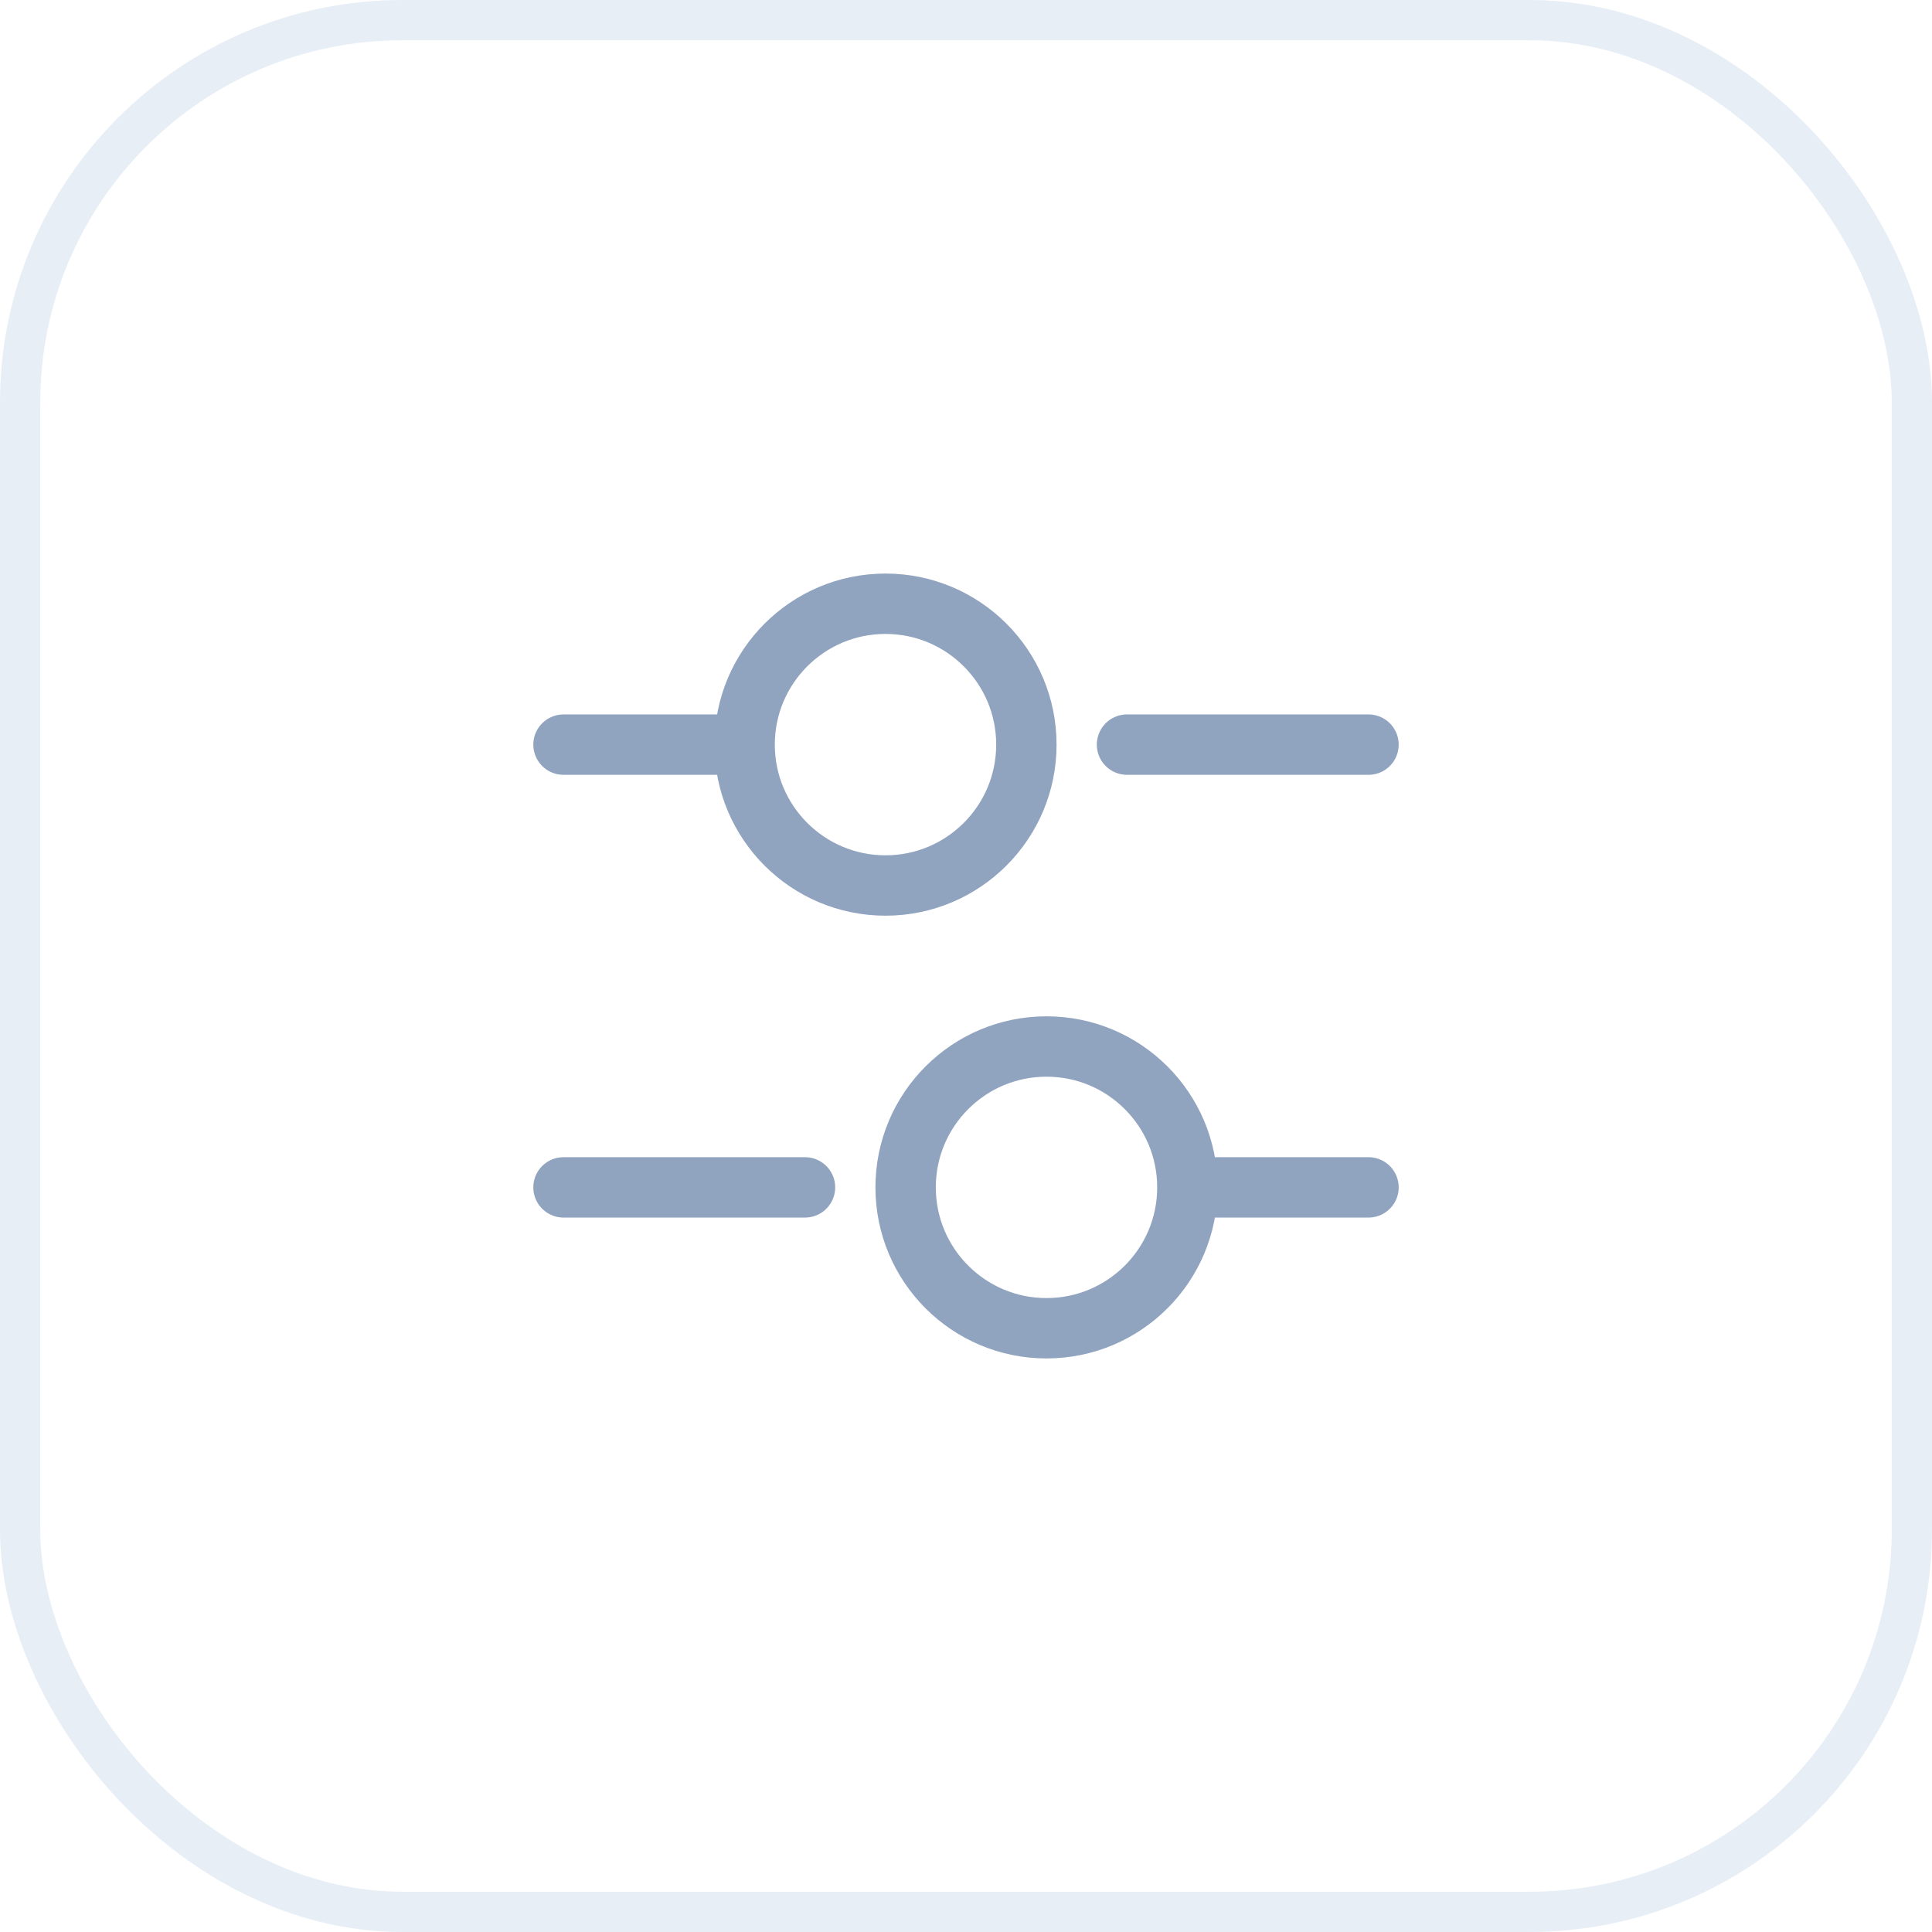 <svg width="48" height="48" viewBox="0 0 48 48" fill="none" xmlns="http://www.w3.org/2000/svg">
<rect x="0.5" y="0.5" width="47" height="47" rx="9.5" stroke="#C3D4E9" stroke-opacity="0.4"/>
<path d="M34 18.5H28" stroke="#90A3BF" stroke-width="1.5" stroke-miterlimit="10" stroke-linecap="round" stroke-linejoin="round"/>
<path d="M18 18.5H14" stroke="#90A3BF" stroke-width="1.5" stroke-miterlimit="10" stroke-linecap="round" stroke-linejoin="round"/>
<path d="M22 22C23.933 22 25.5 20.433 25.5 18.5C25.5 16.567 23.933 15 22 15C20.067 15 18.5 16.567 18.5 18.5C18.5 20.433 20.067 22 22 22Z" stroke="#90A3BF" stroke-width="1.5" stroke-miterlimit="10" stroke-linecap="round" stroke-linejoin="round"/>
<path d="M34 29.5H30" stroke="#90A3BF" stroke-width="1.5" stroke-miterlimit="10" stroke-linecap="round" stroke-linejoin="round"/>
<path d="M20 29.5H14" stroke="#90A3BF" stroke-width="1.5" stroke-miterlimit="10" stroke-linecap="round" stroke-linejoin="round"/>
<path d="M26 33C27.933 33 29.5 31.433 29.5 29.5C29.5 27.567 27.933 26 26 26C24.067 26 22.5 27.567 22.5 29.5C22.5 31.433 24.067 33 26 33Z" stroke="#90A3BF" stroke-width="1.5" stroke-miterlimit="10" stroke-linecap="round" stroke-linejoin="round"/>
</svg>

